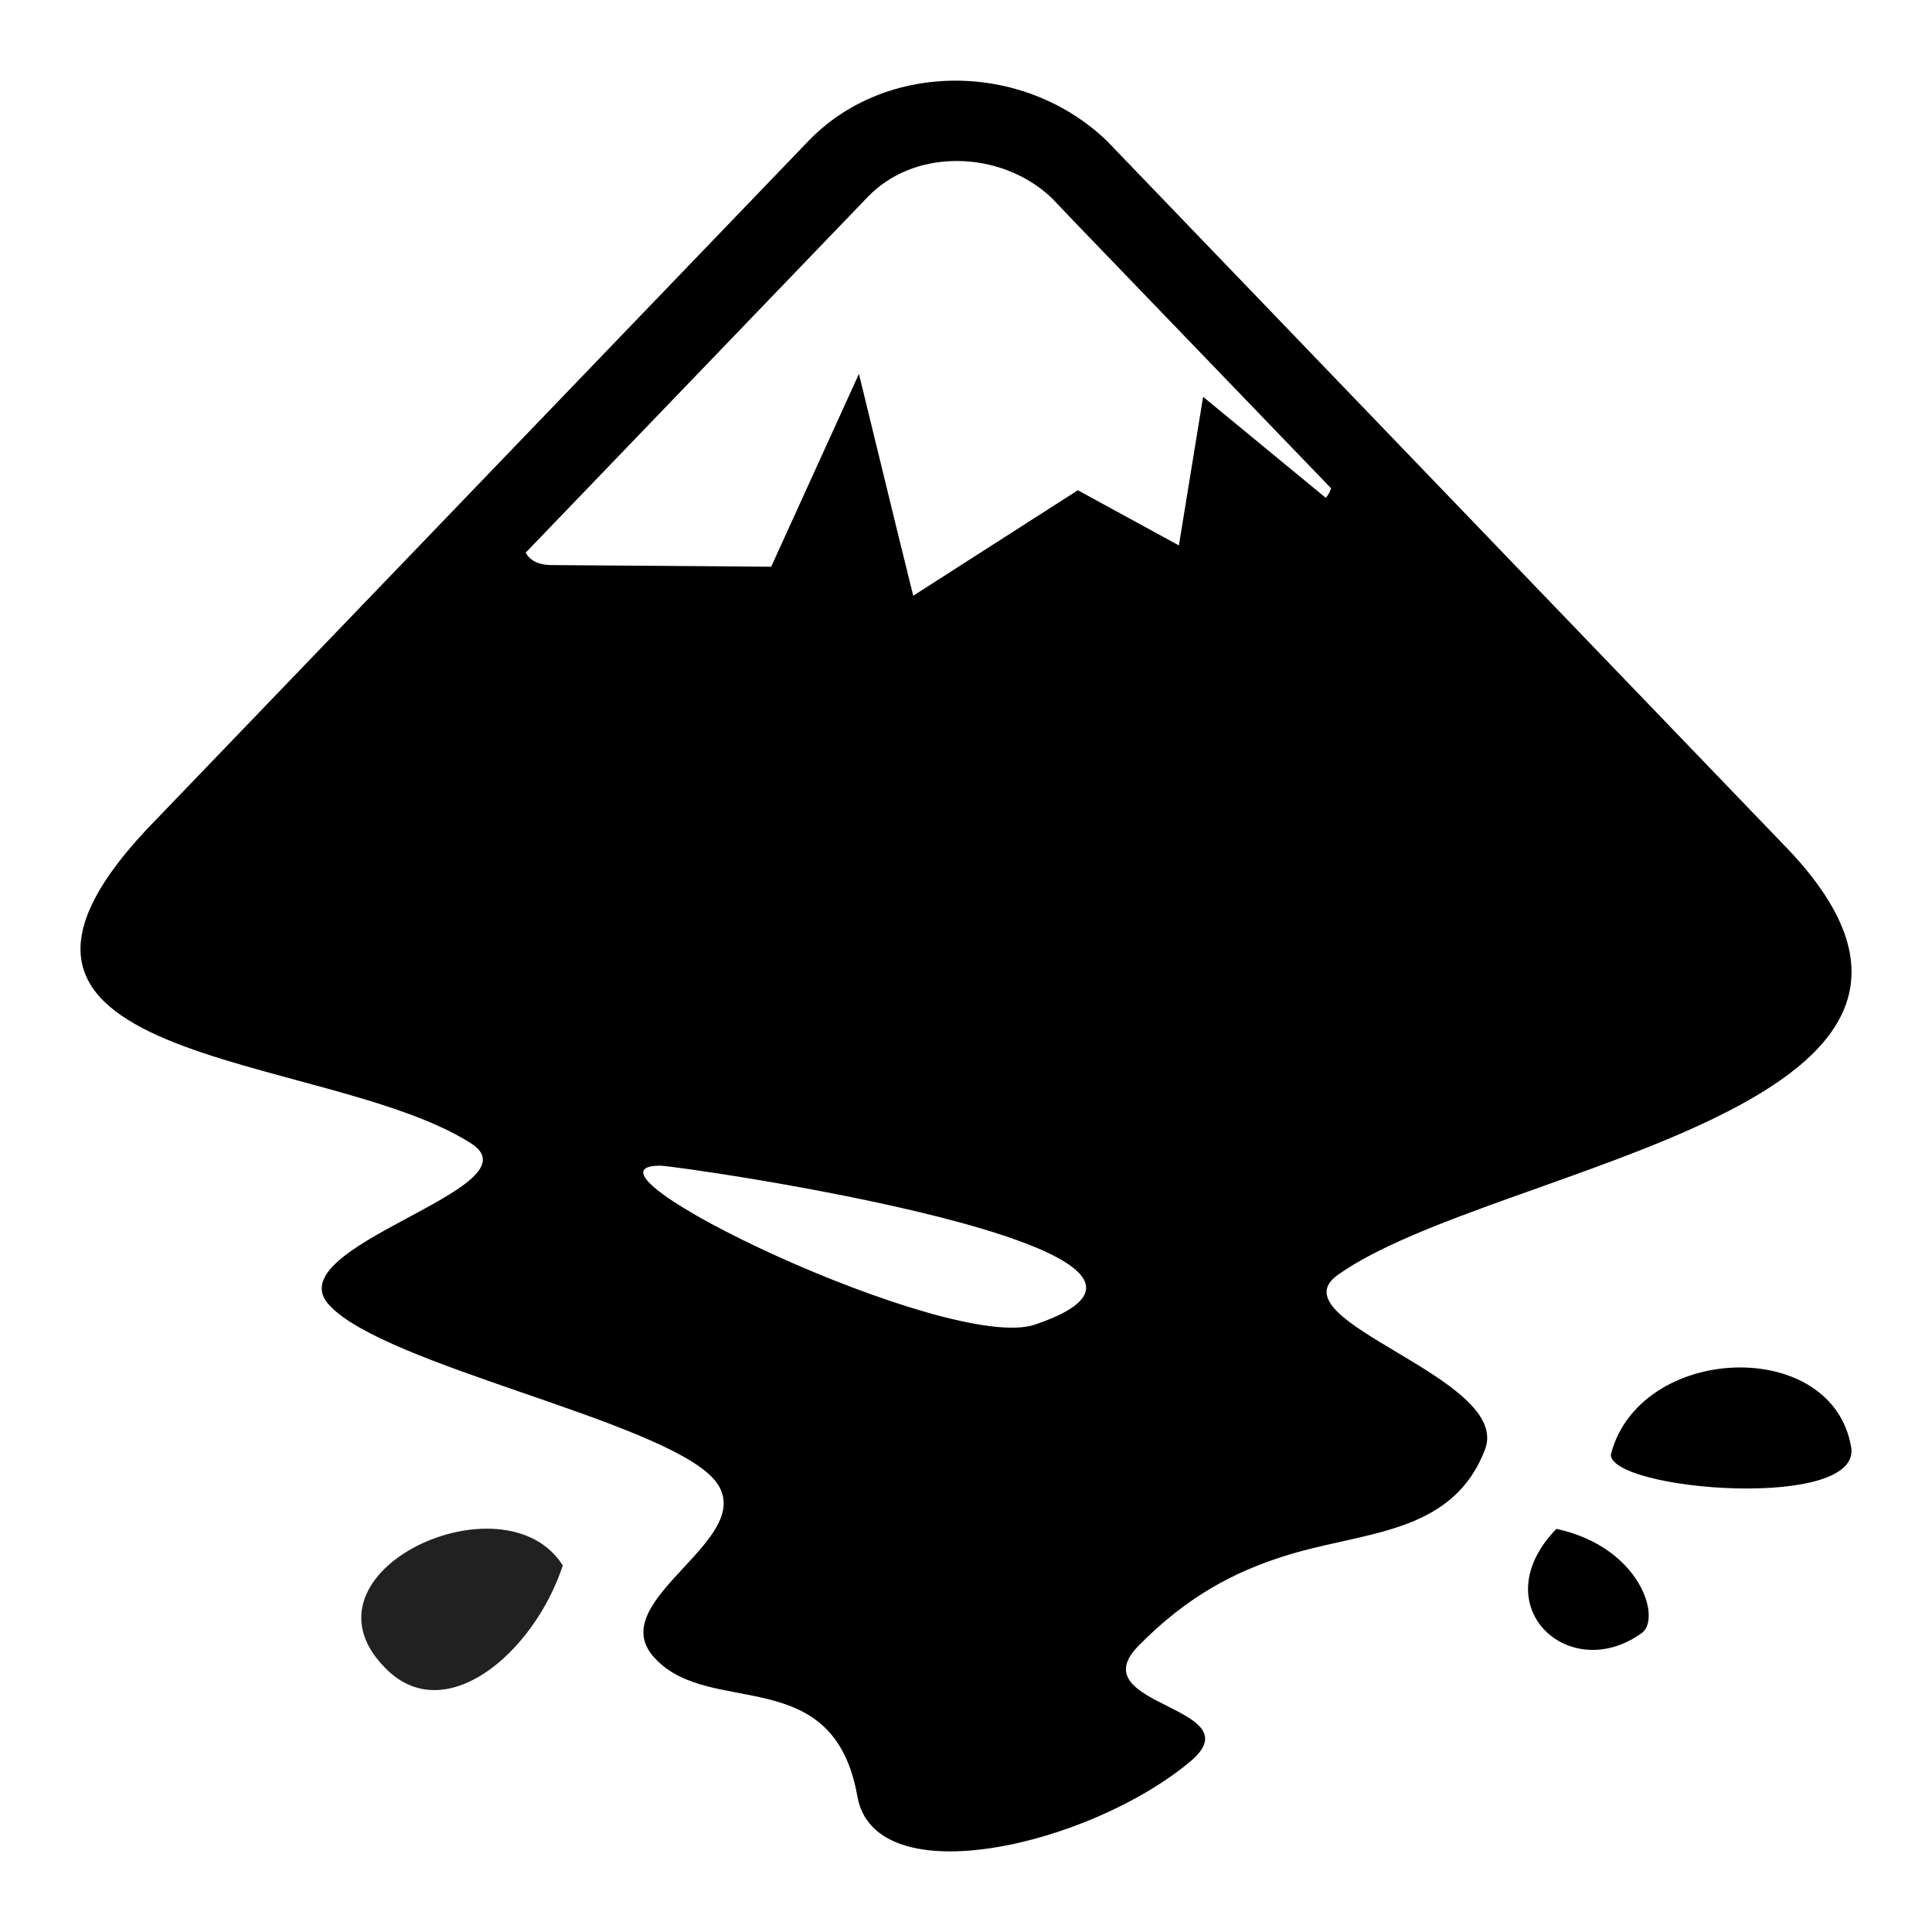 <?xml version="1.0" encoding="UTF-8" standalone="no"?>
<svg
   viewBox="0 0 48 48"
   width="24px"
   height="24px"
   version="1.1"
   id="svg10"
   sodipodi:docname="inskcape-light.svg"
   inkscape:version="1.2.2 (b0a8486541, 2022-12-01)"
   xmlns:inkscape="http://www.inkscape.org/namespaces/inkscape"
   xmlns:sodipodi="http://sodipodi.sourceforge.net/DTD/sodipodi-0.dtd"
   xmlns="http://www.w3.org/2000/svg"
   xmlns:svg="http://www.w3.org/2000/svg">
  <defs
     id="defs14" />
  <sodipodi:namedview
     id="namedview12"
     pagecolor="#ffffff"
     bordercolor="#000000"
     borderopacity="0.25"
     inkscape:showpageshadow="2"
     inkscape:pageopacity="0.0"
     inkscape:pagecheckerboard="0"
     inkscape:deskcolor="#d1d1d1"
     showgrid="false"
     inkscape:zoom="12.889967"
     inkscape:cx="11.753327"
     inkscape:cy="27.502009"
     inkscape:window-width="1846"
     inkscape:window-height="1016"
     inkscape:window-x="1994"
     inkscape:window-y="27"
     inkscape:window-maximized="1"
     inkscape:current-layer="svg10" />
  <path
     id="path2"
     style="fill:#000000"
     d="M 23.736 2.004 C 22.381 2.004 21.045 2.504 20.082 3.506 L 3.908 20.332 C -2.223 26.559 8.065 26.059 11.721 28.418 C 13.407 29.534 6.753 30.975 8.201 32.447 C 9.612 33.928 16.277 35.262 17.688 36.697 C 19.098 38.169 14.861 39.737 16.281 41.209 C 17.656 42.681 20.705 41.28 21.301 44.627 C 21.732 47.105 27.081 45.86 29.592 43.748 C 31.159 42.395 26.851 42.395 28.262 40.914 C 29.527 39.616 30.736 39.04 31.836 38.684 C 33.806 38.035 36.057 38.179 36.891 36.021 C 37.597 34.229 31.624 32.828 33.236 31.676 C 37.084 28.925 50.791 27.556 44.266 20.936 L 27.506 3.506 C 26.466 2.504 25.091 2.004 23.736 2.004 z M 23.77 4 C 24.65 4 25.511 4.33 26.131 4.92 L 26.77 5.59 L 33.07 12.131 C 33.04 12.231 32.989 12.309 32.939 12.369 L 29.891 9.859 L 29.289 13.551 L 26.779 12.18 L 22.689 14.801 L 22.289 13.18 L 21.34 9.289 L 19.16 14.08 L 13.711 14.039 C 13.371 14.039 13.161 13.92 13.061 13.73 L 21.561 4.891 C 22.111 4.321 22.89 4 23.77 4 z M 16.406 28.961 C 16.846 28.962 31.261 31.025 25.717 32.908 C 23.591 33.64 13.849 28.961 16.406 28.961 z M 43.328 33.975 C 41.911 33.94 40.392 34.684 40.021 36.139 C 40.021 37.038 46.334 37.55 45.986 35.924 C 45.751 34.64 44.579 34.005 43.328 33.975 z M 38.668 37.984 C 36.821 39.888 38.988 41.883 40.795 40.568 C 41.278 40.205 40.757 38.437 38.668 37.984 z " />
  <path
     fill="#212121"
     d="M9.552,41.421c1.477,1.555,3.711-0.34,4.43-2.527C12.545,36.61,7.237,39.04,9.552,41.421z"
     id="path4" />
</svg>
